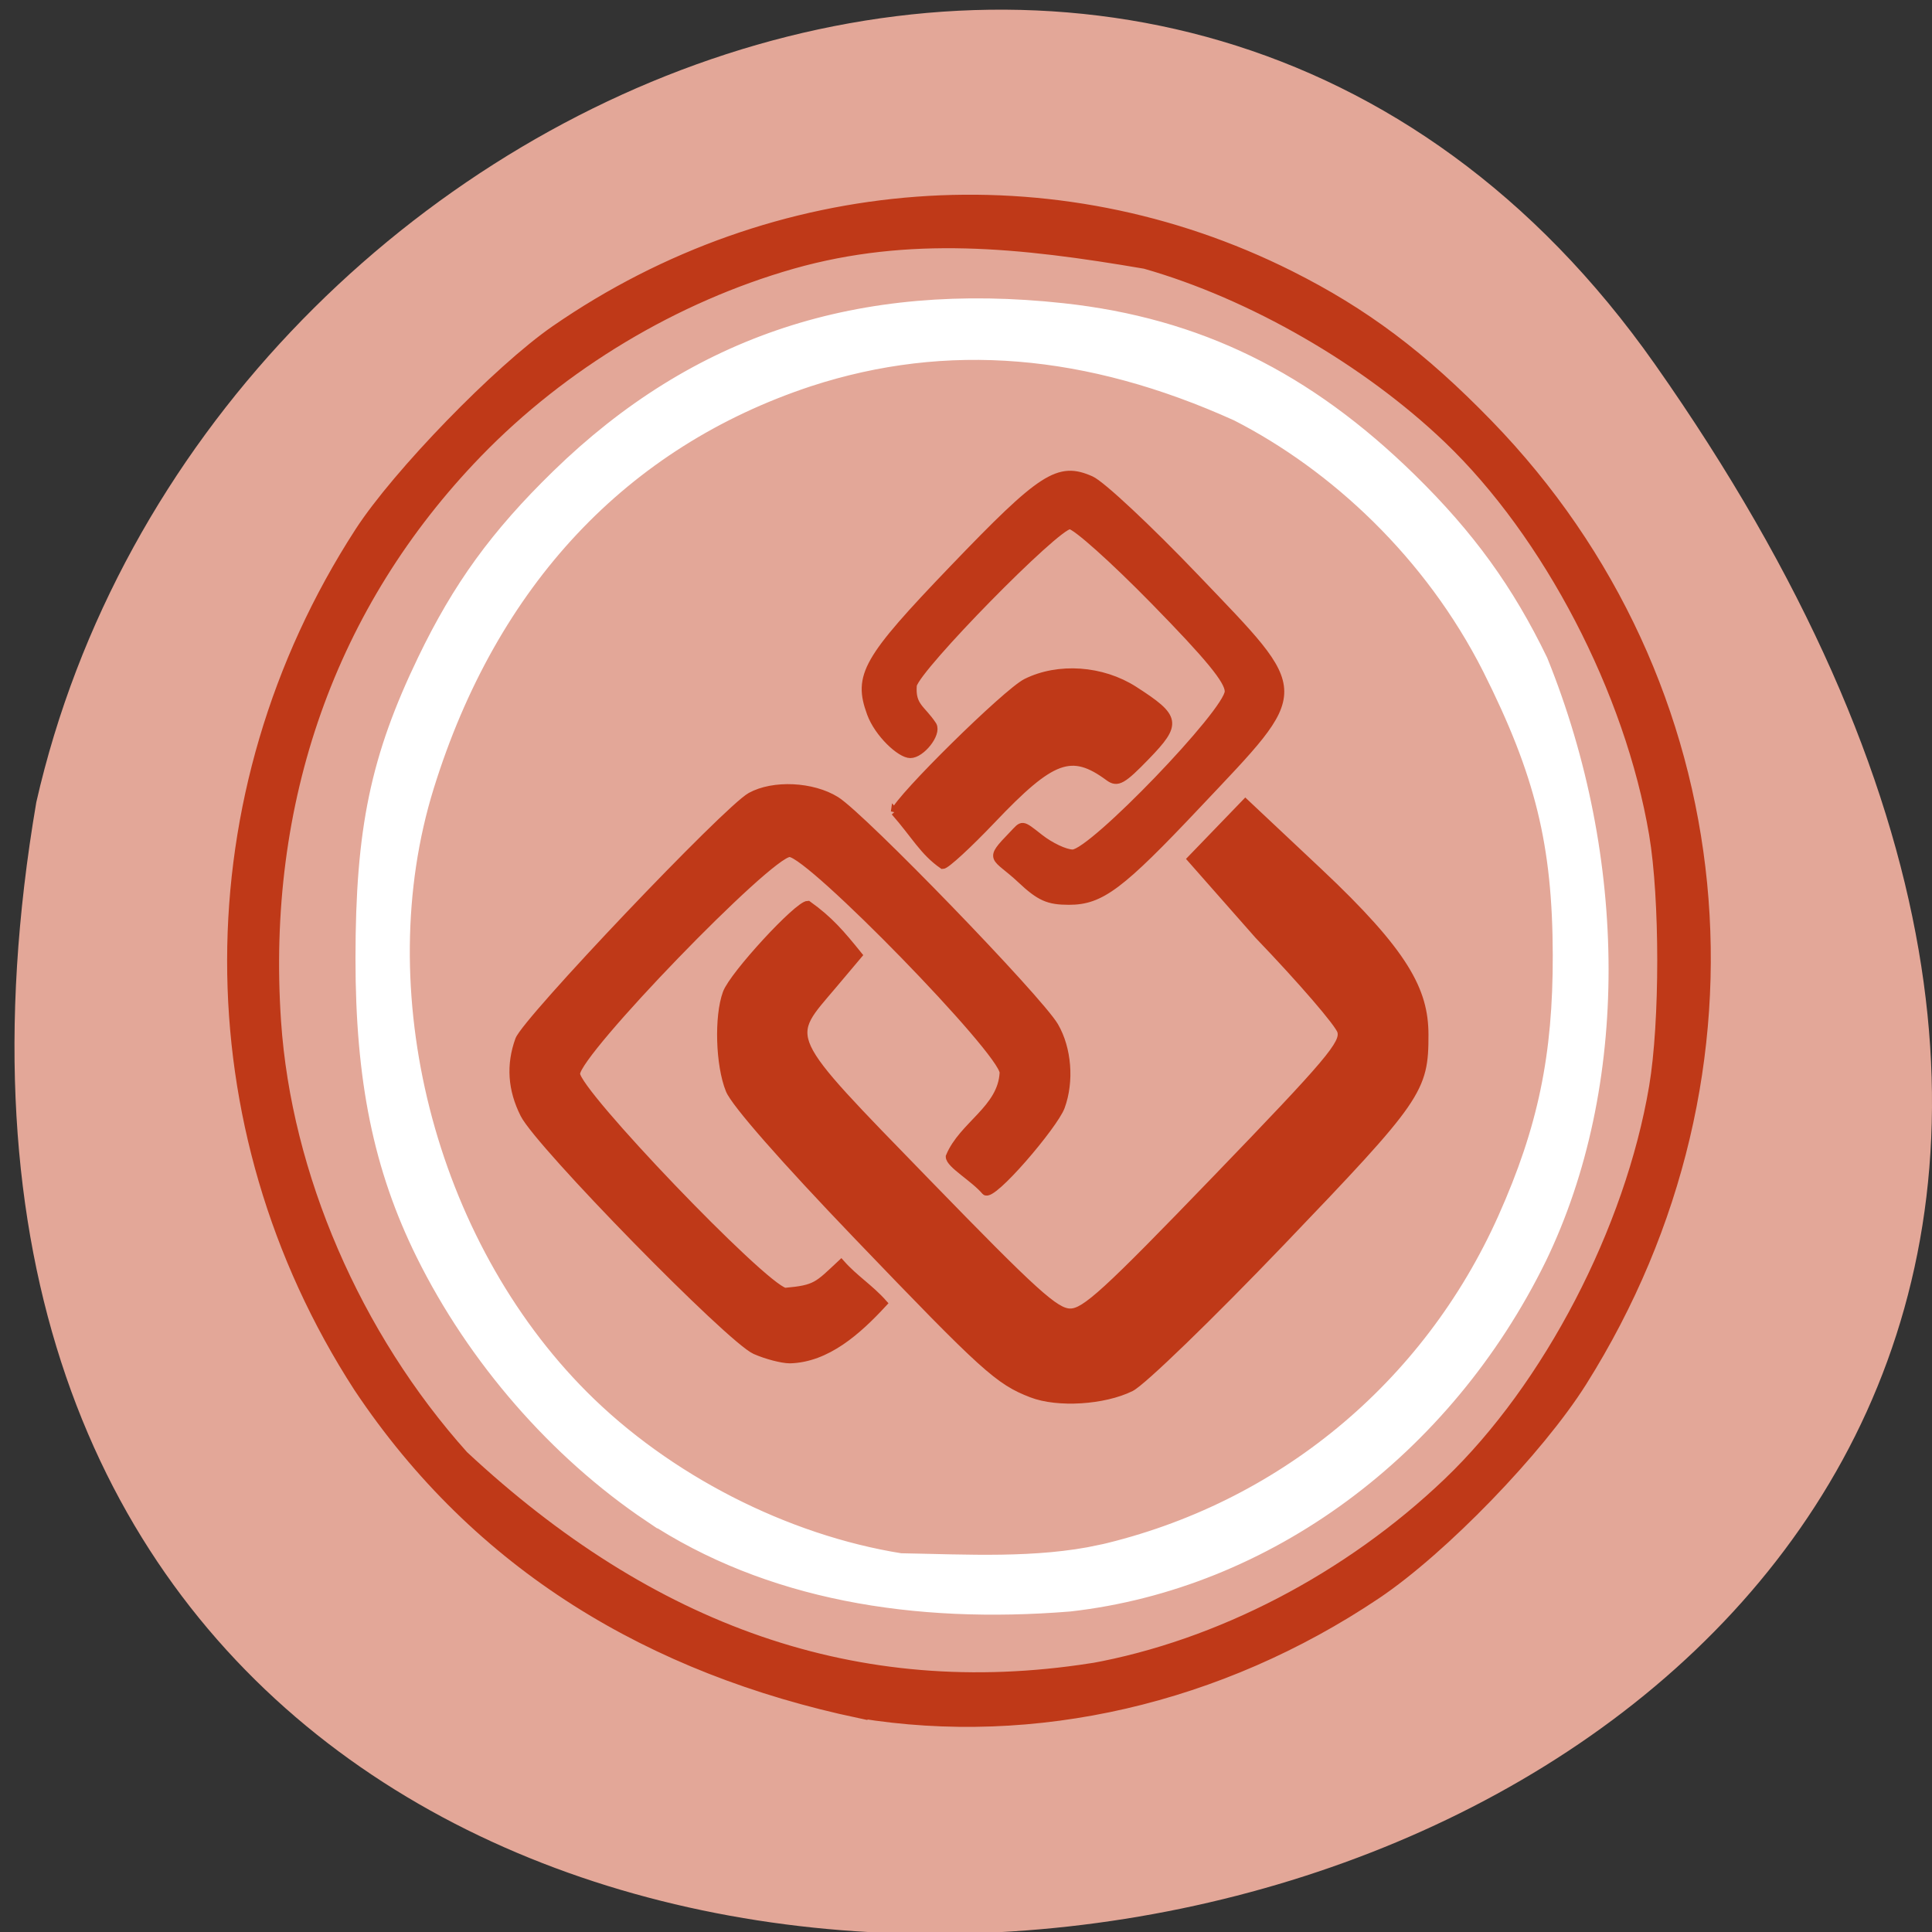 <svg xmlns="http://www.w3.org/2000/svg" viewBox="0 0 256 256"><rect x="0" y="0" width="256" height="256" fill="#333333" stroke="none"/><g color="#000" fill="#e3a798"><path d="M 219.27,843.52 C 378.99,1071.5 -36.39,1144.06 4.81,901.81 26.646,805.46 155.29,752.19 219.27,843.52 z" transform="matrix(1 0 0 0.996 0 -791.9)"/></g><g transform="translate(-111.87 102.55)"><path d="m 225.71 124.62 c -27.575 -5.838 -50.605 -19.478 -66.45 -43.24 -22.445 -34.65 -22.389 -78.73 0.144 -113.53 4.983 -7.696 18.432 -21.551 25.988 -26.774 29.17 -20.16 66.2 -22.922 97.45 -7.261 9.862 4.941 17.512 10.682 26.311 19.742 33.28 34.27 38.35 85.91 12.48 127.04 -5.713 9.08 -18.512 22.305 -27.306 28.21 -20.787 13.95 -45.36 19.61 -68.62 15.809 z m 30.713 -6.265 c 16.88 -3.041 34.05 -11.976 47.23 -24.584 13.221 -12.644 24.04 -33.429 27.23 -52.33 1.441 -8.537 1.441 -24.899 0 -33.435 -3.19 -18.897 -14.01 -39.682 -27.23 -52.33 -10.816 -10.344 -26.01 -19.1 -40.09 -23.11 -16.522 -2.827 -31.21 -4.365 -46.646 0.004 -15.55 4.433 -30.385 13.33 -41.681 24.998 -19.352 19.99 -28.598 46.12 -26.624 75.24 1.373 20.258 10.558 41.531 24.788 57.41 24.781 23.09 52.01 32.953 83.02 28.12 z m -7.86 -36.22 c -4.378 -1.684 -6.237 -3.369 -23.03 -20.866 -9.806 -10.219 -16.295 -17.616 -17.01 -19.395 -1.335 -3.299 -1.527 -9.736 -0.383 -12.842 0.889 -2.415 9.478 -11.719 10.783 -11.719 2.859 2.042 4.38 3.841 6.686 6.69 l -3.262 3.872 c -6.313 7.493 -7.093 6.25 12.391 26.302 14.237 14.651 17 17.16 18.949 17.16 1.95 0 4.725 -2.538 19.344 -17.694 15.01 -15.558 17 -17.918 16.534 -19.55 -0.294 -1.021 -5.227 -6.744 -10.963 -12.718 l -8.902 -10.1 c 2.651 -2.739 4.539 -4.714 7.19 -7.453 l 9.679 9.1 c 11.569 10.876 14.06 15.823 14.08 21.593 0.018 7.364 -0.745 8.469 -18.996 27.514 -9.457 9.869 -18.427 18.552 -19.934 19.296 -3.585 1.77 -9.683 2.148 -13.15 0.814 z m -36.617 -5.729 c -3.353 -1.485 -28.628 -27.308 -30.641 -31.31 -1.649 -3.274 -1.872 -6.532 -0.674 -9.854 0.916 -2.542 27.572 -30.577 30.704 -32.29 3.02 -1.656 8.18 -1.412 11.317 0.536 3.479 2.16 26.882 26.335 28.973 29.929 1.737 2.985 2.078 7.327 0.839 10.692 -0.898 2.439 -9.19 12.196 -10.04 11.197 -1.513 -1.782 -4.738 -3.57 -4.738 -4.597 1.715 -4.181 6.903 -6.329 7.139 -11.12 0 -2.745 -25.656 -29.08 -28.33 -29.08 -2.692 0 -28.26 26.446 -28.26 29.23 0 2.428 24.606 28.11 27.647 28.857 4.142 -0.367 4.308 -0.797 7.443 -3.722 1.781 2.01 3.816 3.251 5.597 5.258 -3.412 3.697 -7.496 7.342 -12.393 7.469 -1.051 -0.007 -3.116 -0.547 -4.588 -1.199 z m 35.18 -62.43 c -3.449 -3.219 -4.463 -2.419 -1.07 -5.928 1.351 -1.398 1.081 -1.554 3.578 0.413 1.433 1.129 3.399 2.053 4.369 2.053 2.561 0 20.65 -18.791 20.65 -21.451 0 -1.424 -2.569 -4.555 -9.816 -11.961 -5.399 -5.518 -10.444 -10.03 -11.211 -10.03 -1.79 0 -20.19 18.742 -20.774 21.17 -0.228 2.843 1.175 3.074 2.636 5.316 0.624 1.133 -1.543 3.843 -2.995 3.843 -1.326 0 -4.27 -2.746 -5.253 -5.433 -1.829 -4.999 -0.62 -7.12 10.92 -19.15 11.796 -12.298 13.969 -13.701 18.266 -11.792 1.403 0.623 7.626 6.444 13.83 12.934 15.01 15.703 14.999 14.513 0.263 30.13 -10.209 10.821 -12.784 12.751 -17.01 12.751 -2.745 0 -3.857 -0.497 -6.385 -2.857 z m -16.715 -8.94 c 0.597 -1.851 14.839 -15.877 17.432 -17.17 4.279 -2.131 10.06 -1.722 14.315 1.012 5.674 3.646 5.814 4.421 1.587 8.788 -3.135 3.239 -3.812 3.616 -4.964 2.767 -4.943 -3.64 -7.521 -2.699 -15.462 5.65 -3.144 3.305 -6.085 6.01 -6.536 6.01 -2.574 -1.787 -3.663 -3.978 -6.372 -7.06 z" fill="#bf3918" stroke="#bf3918"/><path d="m 198.12 98.08 c -12.437 -8.358 -23.22 -20.753 -30.03 -34.501 c -5.635 -11.388 -8.02 -23.04 -8.01 -39.16 0.01 -17.06 1.967 -26.471 8.198 -39.41 4.645 -9.642 9.616 -16.489 17.665 -24.33 18.242 -17.772 39.887 -24.885 66.781 -21.946 17.76 1.941 32.11 8.968 45.866 22.455 7.666 7.517 12.806 14.618 17.279 23.866 10.635 26.301 10.86 56.24 -0.169 79.04 -12.494 25.458 -36.07 42.836 -62.11 45.784 -20.586 1.661 -39.885 -1.499 -55.47 -11.801 z m 59.62 5.172 c 23.953 -5.532 43.632 -21.759 53.694 -44.28 5.298 -11.856 7.324 -21.579 7.291 -34.987 -0.037 -14.732 -2.35 -24.15 -9.341 -38.06 -7.758 -15.319 -20.414 -27.07 -33.502 -33.765 -19.81 -8.954 -38.584 -10.557 -56.885 -4.588 -24.769 8.194 -42.27 26.84 -50.71 54.02 -8.414 27.1 0.073 60.55 20.576 81.09 11.11 11.133 26.896 19.222 42.32 21.687 8.802 0.154 17.998 0.723 26.556 -1.122 z" fill="#fff" stroke="#fff" stroke-width="2.213"/></g></svg>